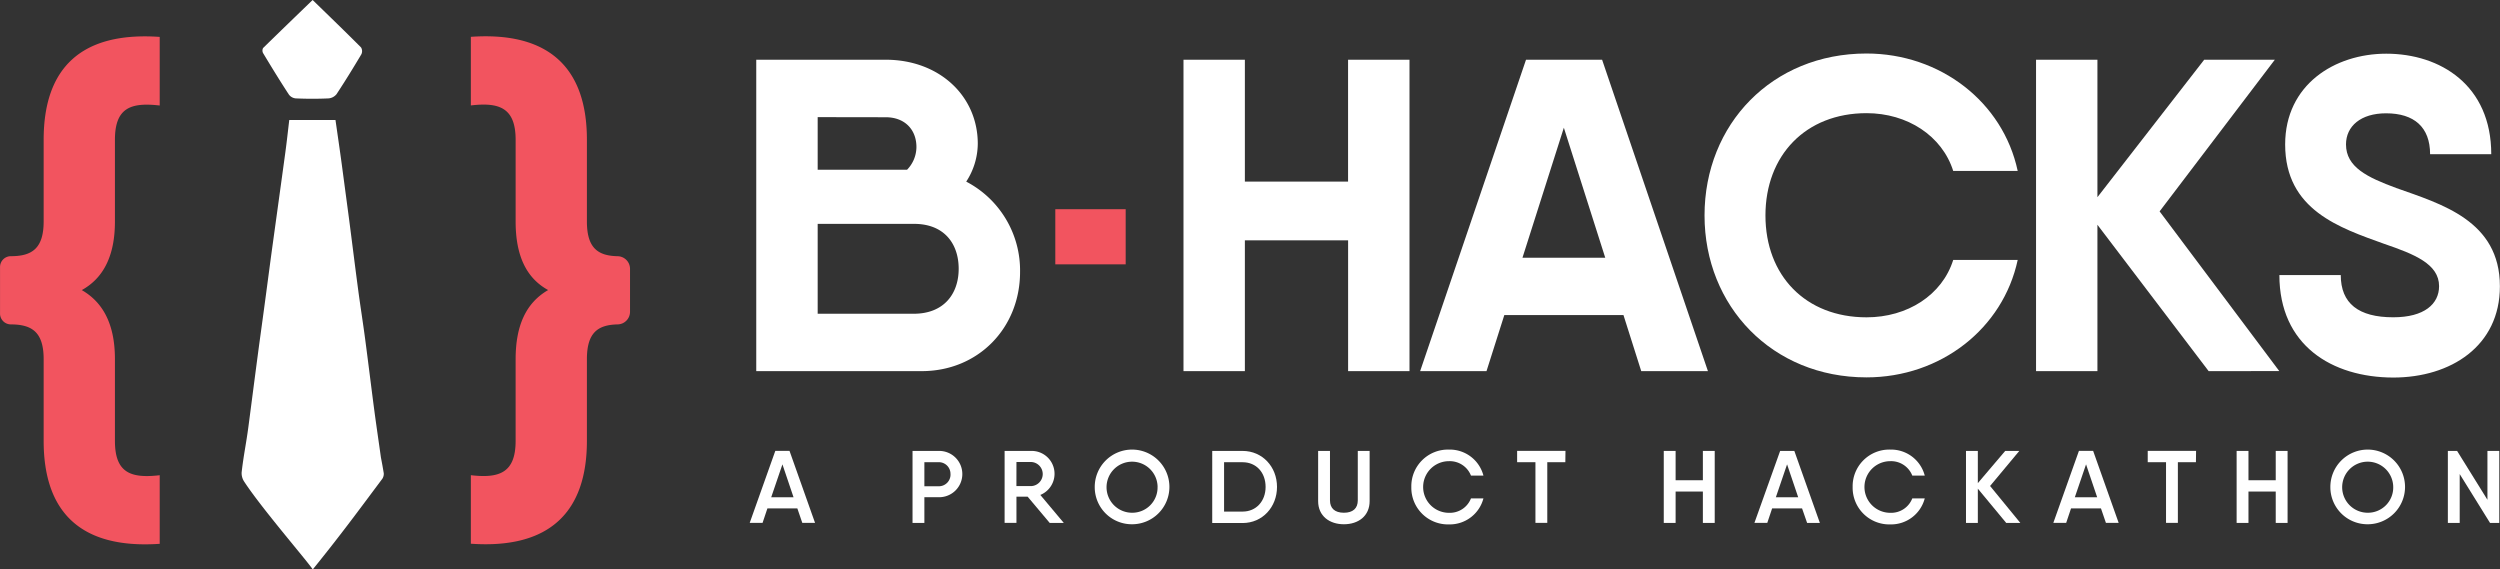 <svg xmlns="http://www.w3.org/2000/svg" viewBox="0 0 692.36 157.7"><rect x="0" y="0" width="692.36" height="157.7" fill="#333333" stroke="none"/><defs><style>.cls-1{fill:#fff;}.cls-2{fill:#f2545f;}</style></defs><title>Asset 12</title><g id="Layer_2" data-name="Layer 2"><g id="Layer_1-2" data-name="Layer 1"><path class="cls-1" d="M282.5,75.31c0,15.52-11.58,27.47-27.23,27.47H209.44V16.54h35.85c14.79,0,25.5,10,25.5,23.29a19.42,19.42,0,0,1-3.2,10.47A27.73,27.73,0,0,1,282.5,75.31ZM226.45,32.44V47h24.76a9.06,9.06,0,0,0,2.59-6.28c0-4.8-3.2-8.25-8.5-8.25Zm39.05,42c0-7-4.07-12.44-12.32-12.44H226.45V86.89h26.61C261.43,86.89,265.5,81.34,265.5,74.45Z"/><path class="cls-2" d="M292.26,57.94h19.49V73.21H292.26Z"/><path class="cls-1" d="M390.35,16.54v86.24h-17V66.56H344.76v36.22h-17V16.54h17V50.3h28.58V16.54Z"/><path class="cls-1" d="M449.61,87.26h-33l-4.93,15.52H393.3l29.32-86.24h21.07L473,102.78H454.53Zm-5.05-15.89-11.46-36-11.46,36Z"/><path class="cls-1" d="M472.06,59.66c0-25.25,18.73-44.84,44.84-44.84,20.45,0,37.82,13.43,41.89,32.52H540.93c-3.08-9.73-12.69-16-24-16-16.88,0-28,11.7-28,28.33s11.09,28.21,28,28.21c11.33,0,20.94-6.16,24-15.89h17.86c-4.07,19-21.31,32.52-41.89,32.52C490.79,104.51,472.06,84.8,472.06,59.66Z"/><path class="cls-1" d="M611.67,102.78l-30.8-40.53v40.53h-17V16.54h17V54.61l29.57-38.07H630l-31.91,42,33.14,44.23Z"/><path class="cls-1" d="M631.26,76.17h17c0,7.88,4.93,11.7,14.54,11.7,8.62,0,12.69-3.7,12.69-8.62,0-6.16-6.9-8.87-15.15-11.7C648,63.11,632.86,58.18,632.86,40c0-16.51,13.68-25.13,28-25.13,15,0,29.08,8.75,29.08,27.84H673c0-7.52-4.44-11.33-12.2-11.33-7,0-11.09,3.57-11.09,8.62,0,6.28,5.91,9.12,13.92,12.07,12.44,4.44,28.7,9,28.7,27.23,0,16.51-13.55,25.26-29.57,25.26C645.8,104.51,631.26,95.64,631.26,76.17Z"/><path class="cls-1" d="M220.82,140.8h-8.29l-1.34,4h-3.56l7.09-19.94h3.93l7.07,19.94h-3.53Zm-1.05-3.08-3.08-9.12-3.11,9.12Z"/><path class="cls-1" d="M266.51,131.29A6.41,6.41,0,0,1,260,137.7H256v7.12h-3.28V124.88H260A6.4,6.4,0,0,1,266.51,131.29Zm-3.28,0A3.22,3.22,0,0,0,260,128H256v6.67H260A3.24,3.24,0,0,0,263.24,131.29Z"/><path class="cls-1" d="M284.6,137.55H281.5v7.26h-3.28V124.88h7.41a6.33,6.33,0,0,1,2.48,12.19l6.5,7.75h-3.9Zm-3.11-2.93h4.13a3.34,3.34,0,0,0,0-6.67H281.5Z"/><path class="cls-1" d="M303.18,134.85a10.34,10.34,0,1,1,10.34,10.34A10.27,10.27,0,0,1,303.18,134.85Zm17.41,0a7.07,7.07,0,1,0-7.07,7.15A7,7,0,0,0,320.58,134.85Z"/><path class="cls-1" d="M353.66,134.85c0,5.55-4,10-9.54,10h-8.4V124.88h8.4C349.61,124.88,353.66,129.26,353.66,134.85Zm-3.16,0c0-4-2.59-6.84-6.38-6.84H339v13.67h5.13C347.9,141.68,350.5,138.78,350.5,134.85Z"/><path class="cls-1" d="M365.05,138.78v-13.9h3.28v13.7c0,2.19,1.34,3.42,3.85,3.42s3.85-1.22,3.85-3.42v-13.7h3.28v13.9c0,4.16-3.16,6.41-7.12,6.41S365.05,142.94,365.05,138.78Z"/><path class="cls-1" d="M390.86,134.85a10.15,10.15,0,0,1,10.43-10.34,9.63,9.63,0,0,1,9.54,7.21h-3.45a6.3,6.3,0,0,0-6.1-4,7.15,7.15,0,1,0,0,14.3,6.28,6.28,0,0,0,6.1-4h3.45a9.64,9.64,0,0,1-9.54,7.21A10.15,10.15,0,0,1,390.86,134.85Z"/><path class="cls-1" d="M433.51,128h-5v16.81h-3.28V128h-5.07v-3.13h13.39Z"/><path class="cls-1" d="M474.88,124.88v19.94H471.6v-8.69h-7.55v8.69h-3.28V124.88h3.28V133h7.55v-8.12Z"/><path class="cls-1" d="M499.07,140.8h-8.29l-1.34,4h-3.56L493,124.88h3.93L504,144.82h-3.53ZM498,137.72l-3.08-9.12-3.11,9.12Z"/><path class="cls-1" d="M513.08,134.85a10.15,10.15,0,0,1,10.43-10.34,9.63,9.63,0,0,1,9.54,7.21h-3.45a6.3,6.3,0,0,0-6.1-4,7.15,7.15,0,1,0,0,14.3,6.28,6.28,0,0,0,6.1-4h3.45a9.64,9.64,0,0,1-9.54,7.21A10.15,10.15,0,0,1,513.08,134.85Z"/><path class="cls-1" d="M555.61,144.82l-7.86-9.49v9.49h-3.28V124.88h3.28v8.92l7.58-8.92h3.9l-8.09,9.71,8.38,10.23Z"/><path class="cls-1" d="M581.85,140.8h-8.29l-1.34,4h-3.56l7.09-19.94h3.93l7.07,19.94h-3.53Zm-1.05-3.08-3.08-9.12-3.11,9.12Z"/><path class="cls-1" d="M608.15,128h-5v16.81h-3.28V128h-5.07v-3.13h13.39Z"/><path class="cls-1" d="M633.53,124.88v19.94h-3.28v-8.69h-7.55v8.69h-3.28V124.88h3.28V133h7.55v-8.12Z"/><path class="cls-1" d="M645.38,134.85a10.34,10.34,0,1,1,10.34,10.34A10.27,10.27,0,0,1,645.38,134.85Zm17.41,0a7.07,7.07,0,1,0-7.07,7.15A7,7,0,0,0,662.79,134.85Z"/><path class="cls-1" d="M692.16,124.88v19.94H689.6l-8.4-13.53v13.53h-3.28V124.88h2.56l8.4,13.53V124.88Z"/><path class="cls-1" d="M86.62,157.7c-1.77-2.62-14.37-17.2-19-24.33a4.25,4.25,0,0,1-.7-2.55c.56-4.9,1.26-7.93,1.9-12.82.85-6.48,1.69-13,2.54-19.43.58-4.4,1.2-8.8,1.79-13.2.72-5.31,1.41-10.63,2.13-15.95,1.24-9,2.5-18.07,3.73-27.11.41-3,.73-6,1.1-9.08h12.8c.59,4.12,1.19,8.2,1.74,12.28q1,7.51,2,15c.86,6.6,1.67,13.21,2.55,19.8.6,4.52,1.32,9,1.92,13.55.87,6.54,1.66,13.09,2.52,19.62.58,4.4,1.24,8.79,1.85,13.19.42,2.19.42,2.19.79,4.38a2.53,2.53,0,0,1-.38,1.52C98.63,142.3,94.41,148.06,86.62,157.7Z"/><path class="cls-1" d="M86.58,0C91.17,4.46,95.63,8.76,100,13.15a2,2,0,0,1,.08,1.88c-2.22,3.73-4.49,7.43-6.88,11.05A3.18,3.18,0,0,1,91,27.25c-3,.14-6.07.13-9.1,0A2.66,2.66,0,0,1,80,26.18c-2.47-3.77-4.82-7.62-7.14-11.47a1.52,1.52,0,0,1,0-1.41C77.36,8.9,81.87,4.55,86.58,0Z"/><path class="cls-2" d="M12.09,122.11V99.46c0-7.62-3.38-9.6-9.08-9.62a3,3,0,0,1-3-3V73.95a3,3,0,0,1,3-3c5.7,0,9.08-2,9.08-9.62V38.69c0-19.59,10.1-30,32.14-28.47v19c-8-.92-12.4.61-12.4,9.49V61.34c0,9.34-3.06,15.61-9.18,19,6.12,3.52,9.18,9.8,9.18,19.13v22.65c0,8.88,4.44,10.41,12.4,9.49v19C22.19,152.11,12.09,141.7,12.09,122.11Z"/><path class="cls-2" d="M130.4,131.6c7.81.92,12.4-.61,12.4-9.49V99.46c0-9.34,2.91-15.61,9-19.13-6.12-3.37-9-9.64-9-19V38.69c0-8.88-4.59-10.41-12.4-9.49v-19c21.89-1.53,32.14,8.88,32.14,28.47V61.34c0,7.44,3.12,9.51,8.55,9.62a3.49,3.49,0,0,1,3.39,3.5V86.34a3.49,3.49,0,0,1-3.39,3.5c-5.43.11-8.55,2.18-8.55,9.62v22.65c0,19.59-10.25,30-32.14,28.47Z"/></g></g></svg>
